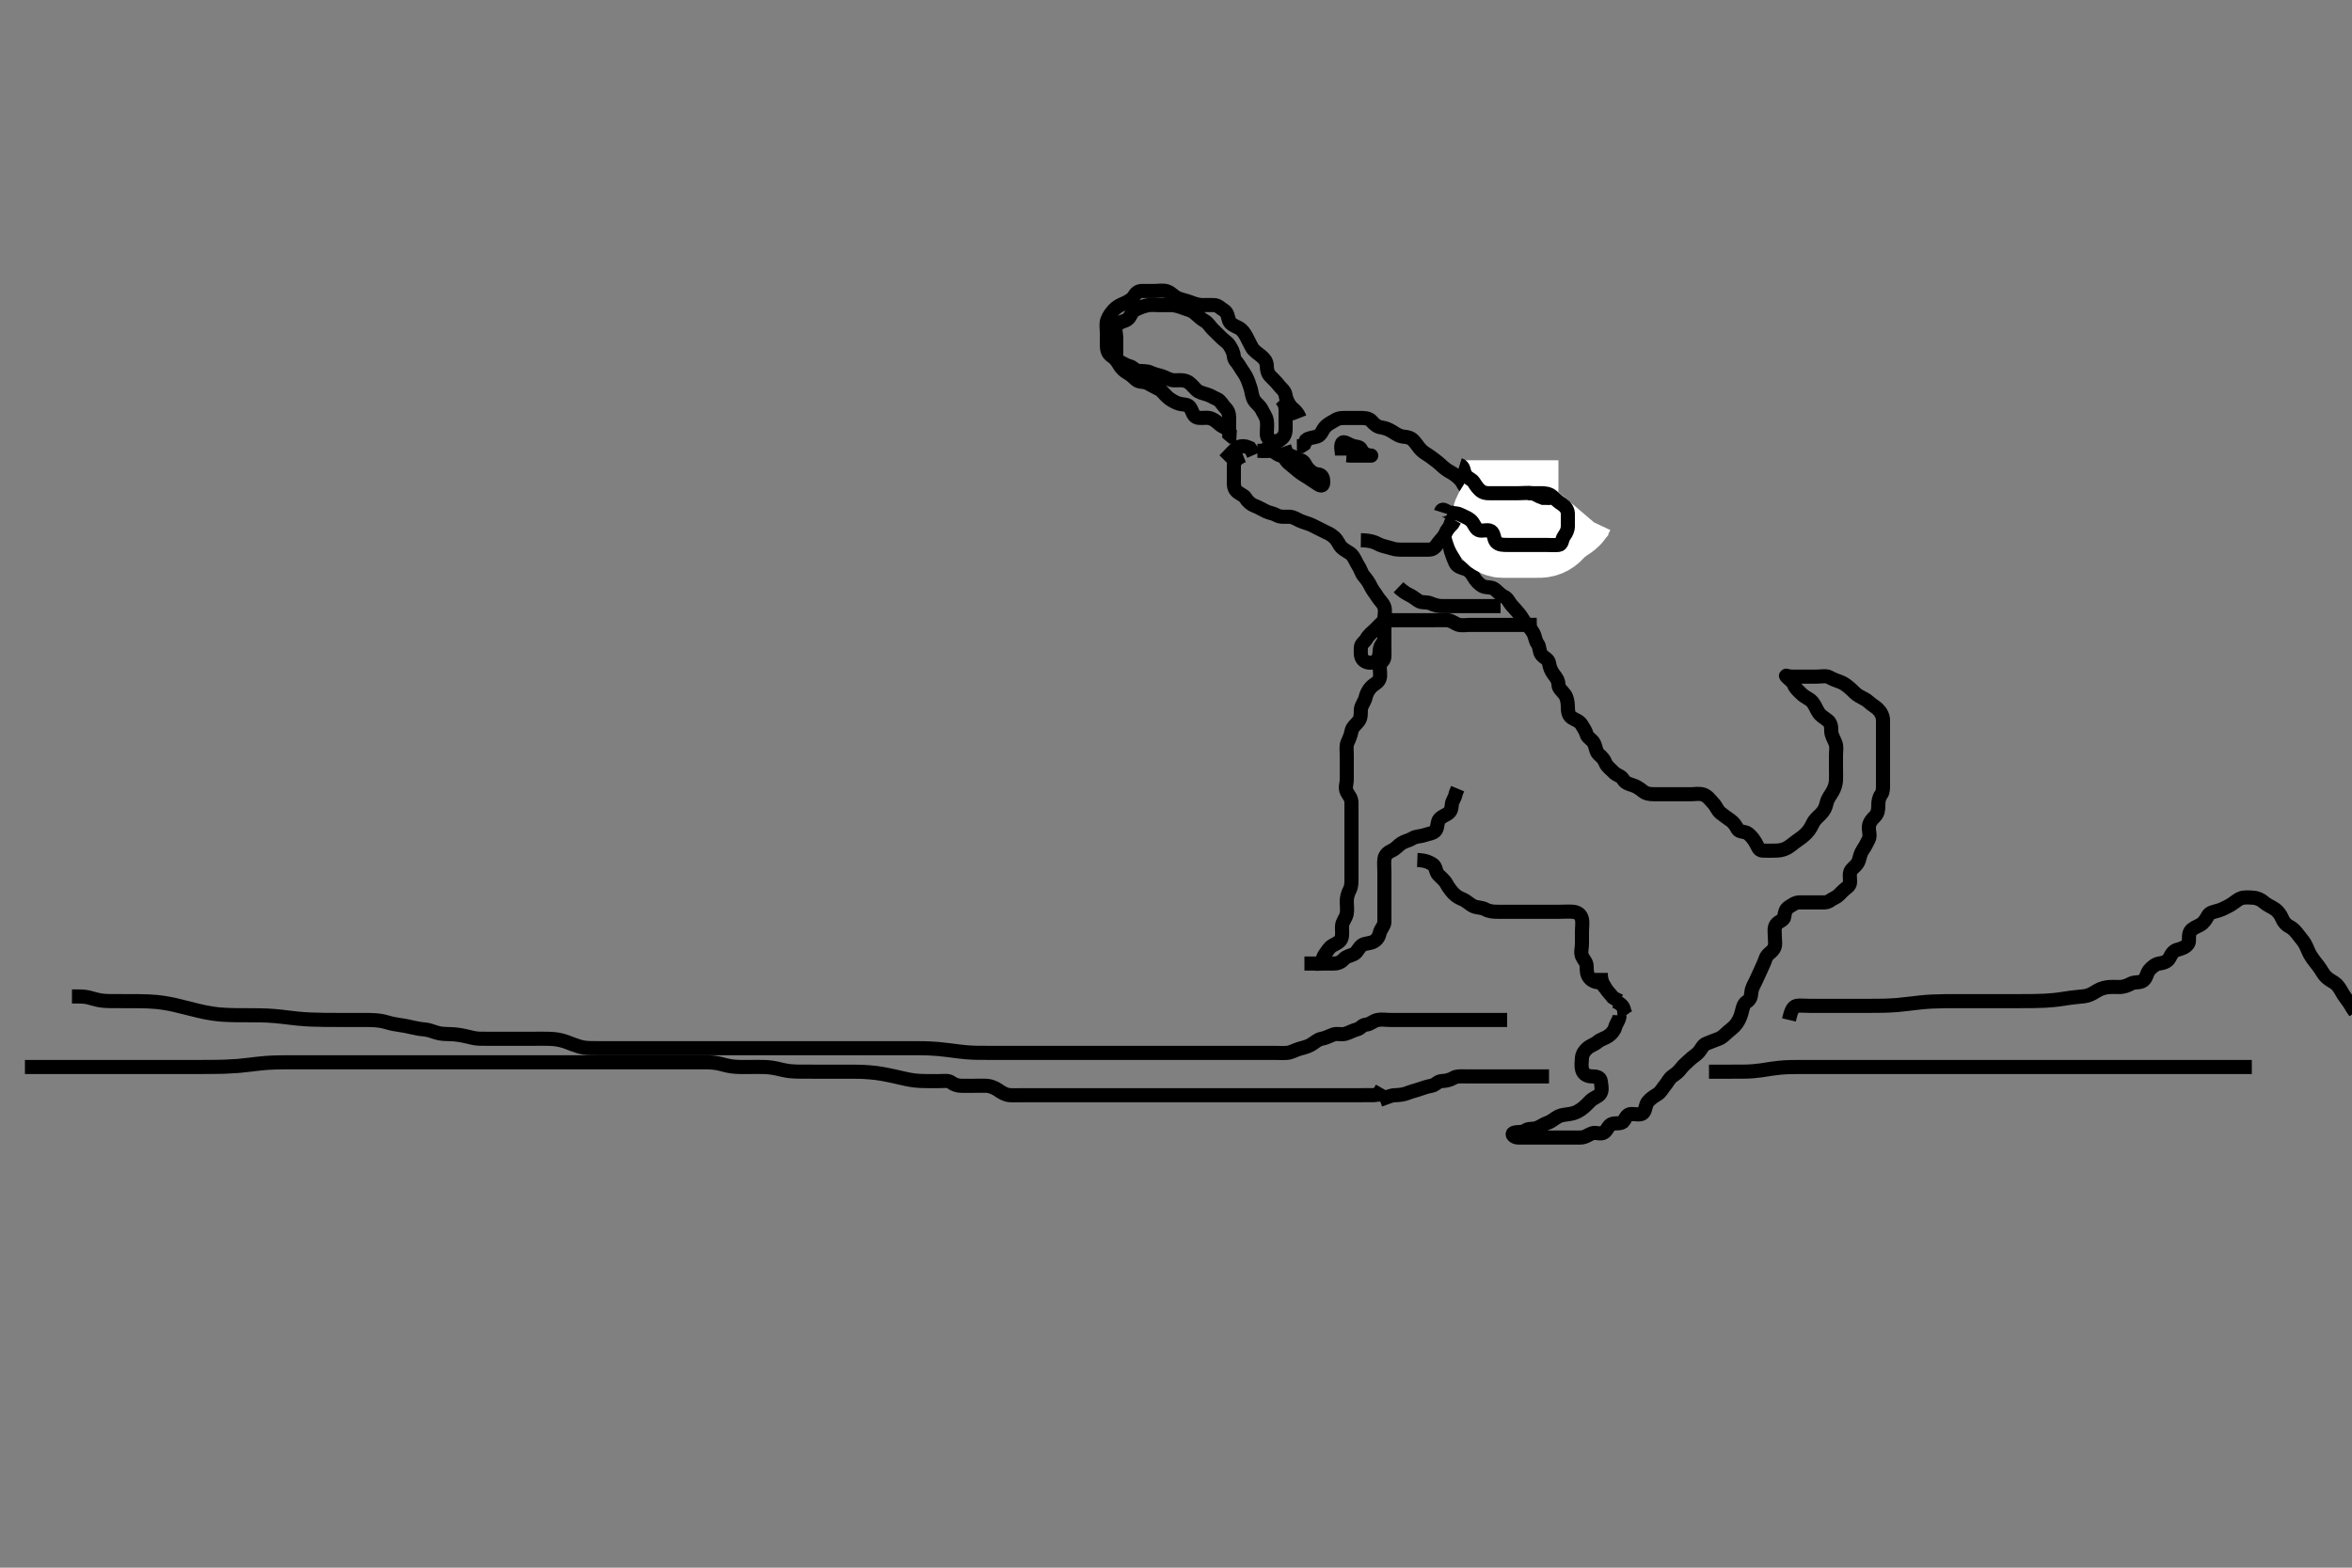 <svg width="500" height="333.333" xmlns="http://www.w3.org/2000/svg" xmlns:svg="http://www.w3.org/2000/svg" xmlns:xlink="http://www.w3.org/1999/xlink">
 <rect width="100%" height="100%" fill="#808080" stroke="none"/>
 <!-- Created with SVG-edit - http://svg-edit.googlecode.com/ -->
 <g display="inline" class="layer">
  <title>Layer 1</title>
  <path t="0,184,241,241,257,276,315,371,411,411,428,459,555,555,622,622,658,691,755,755,1042,1042,1091,1157,1172,1227,1227,1259,1275,1307,1331,1356,1387,1403,1435,1459,1507" d="M267.3,95.867C268.3,95.867 269.216,95.843 270.004,95.867C270.944,95.895 271.367,96.64 272.247,96.867C273.12,97.091 273.355,97.977 273.911,98.431C274.664,99.045 275.276,99.563 275.868,100.065C276.517,100.617 277.384,101.146 278.101,101.583C278.875,102.054 279.425,102.507 280.3,103.033C280.896,103.392 281.3,103.297 281.3,102.515C281.3,101.628 281.075,100.947 280.2,100.867C279.289,100.783 278.652,100.301 278.004,99.567C277.421,98.904 277.293,97.984 276.449,97.856C275.628,97.731 275.078,96.988 274.2,96.867L273.422,96.645L273.3,95.783L273.015,94.951" id="svg_1" stroke-width="3" stroke="#000" fill="none"/>
  <path t="2968,3273,3289,3309,3323,3354,3440,3440,3600,3616,3658,3673,3673,3707,3723,3723,3731,3747,3755,3772,3772,3786,3798,3804,3812,3851,3891,3923,3955,3955,3955,4024,4024,4059,4099,4099,4139,4179,4179,4179,4219,4227,4228,4244,4244,4264,4276,4292,4292,4302,4323,4323,4339,4356,4356,4364,4365,4411,4419,4436,4436,4467,4491,4509,4531,4532,4587,4603,4620,4620,4629,4667,4691,4755,4779,4819,4851,4851,4867,4883,4907,4907,4939,4955,4995,4995,5020,5051,5059,5059,5091,5099,5131,5155,5155,5171,5187,5219,5219,5236,5244,5259,5283,5307,5307,5315,5331,5356,5379,5411,5411,5443,5443,5459,5475,5491,5491,5499,5499,5509,5516,5531,5539,5555,5563,5563,5579,5580,5588,5596,5611,5627,5628,5635,5667,5675,5723,5747,5824,5824,5839,5839,5907,5923,5939,5940,5955,5979,6011,6027,6043,6067,6099" d="M264.3,96.867C262.736,97.477 262.318,98.266 262.3,99.167C262.282,100.065 262.3,101.033 262.3,101.867C262.3,102.667 262.189,103.69 262.8,104.346C263.443,105.037 264.431,105.289 264.779,105.867C265.3,106.73 265.994,107.258 266.652,107.514C267.643,107.9 268.36,108.365 269.179,108.745C269.937,109.097 270.621,109.112 271.468,109.583C272.231,110.007 273.239,109.839 274.101,109.867C275.001,109.895 275.637,110.415 276.501,110.783C277.419,111.173 278.139,111.296 278.901,111.668C279.701,112.058 280.587,112.507 281.405,112.919C282.162,113.301 282.899,113.568 283.664,114.277C284.388,114.949 284.597,115.762 285.1,116.297C285.813,117.056 286.813,117.405 287.279,117.888C288.018,118.653 288.223,119.51 288.725,120.256C289.214,120.982 289.427,121.899 289.911,122.467C290.546,123.212 291.039,123.903 291.384,124.667C291.731,125.435 292.397,126.19 292.8,126.867C293.297,127.702 294.027,128.205 294.3,129.088C294.559,129.928 294.3,130.867 294.3,131.667C294.3,132.567 294.3,133.467 294.3,134.387C294.3,135.349 294.3,136.157 294.3,137.088C294.3,137.967 294.337,138.868 294.3,139.667C294.257,140.584 293.318,140.877 293.3,141.668C293.28,142.566 293.563,143.519 293.258,144.367C292.962,145.191 292.094,145.411 291.41,146.162C290.822,146.808 290.461,147.588 290.301,148.299C290.084,149.265 289.361,149.961 289.3,150.867C289.246,151.665 289.377,152.534 288.864,153.267C288.31,154.057 287.493,154.52 287.311,155.467C287.145,156.33 286.845,157.049 286.467,157.867C286.142,158.57 286.3,159.515 286.3,160.533C286.3,161.309 286.3,162.219 286.3,163.109C286.3,164.065 286.3,164.919 286.3,165.753C286.3,166.692 285.865,167.495 286.336,168.42C286.728,169.188 287.299,169.668 287.3,170.624C287.301,171.515 287.3,172.297 287.3,173.309C287.3,174.052 287.3,175.109 287.3,175.967C287.3,176.867 287.3,177.624 287.3,178.519C287.3,179.383 287.3,180.346 287.3,181.267C287.3,182.167 287.3,183.067 287.3,183.967C287.3,184.867 287.3,185.624 287.3,186.519C287.3,187.383 287.358,188.383 286.947,189.167C286.503,190.015 286.3,190.867 286.3,191.667C286.3,192.581 286.463,193.496 286.279,194.367C286.1,195.214 285.361,195.961 285.3,196.867C285.249,197.622 285.425,198.541 285.215,199.383C284.995,200.263 284.036,200.631 283.3,201.033C282.565,201.435 282.134,202.292 281.653,202.919C281.106,203.632 281.215,204.583 280.499,204.865L279.585,204.952L279.131,205.668" id="svg_2" stroke-width="3" stroke="#000" fill="none"/>
  <path t="6801,7235,7289,7289,7341,7341,7379,7387,7419,7435,7443,7459,7475,7492,7515,7531,7547,7556,7556,7571,7579,7627,7659,7699,7747,7763,7779,7803,7827,7867,7883,7883,7899,7909,7915,7931,7939,7987,8019,8035,8075,8075,8157,8172,8235,8235,8251,8251,8268,8307,8340,8371,8371,8381,8395,8411,8419,8420,8427,8435,8459,8467,8475,8475,8492,8523,8524" d="M277.3,204.867C279.057,204.867 279.948,204.867 280.731,204.867C281.743,204.867 282.485,204.867 283.543,204.867C284.499,204.866 285.151,204.53 285.725,203.892C286.246,203.313 287.014,203.265 287.864,202.831C288.561,202.474 288.848,201.421 289.585,200.952C290.277,200.513 291.26,200.636 292,200.219C292.745,199.799 293.133,199.199 293.321,198.346C293.502,197.523 294.295,196.841 294.3,196.065C294.306,195.167 294.3,194.267 294.3,193.303C294.3,192.431 294.3,191.562 294.3,190.546C294.3,189.887 294.3,188.852 294.3,188.065C294.3,187.167 294.3,186.267 294.3,185.303C294.3,184.431 294.193,183.56 294.301,182.667C294.413,181.747 295.118,181.193 295.9,180.841C296.72,180.473 297.333,179.676 297.936,179.303C298.716,178.82 299.524,178.718 300.348,178.219C301.085,177.774 301.962,177.876 302.784,177.583C303.666,177.268 304.812,177.202 305.243,176.51C305.689,175.792 305.491,174.741 306.004,174.167C306.652,173.443 307.614,173.288 308.178,172.645C308.764,171.979 308.467,170.867 308.875,170.267L309.3,169.346L309.521,168.545L309.875,167.692" id="svg_3" stroke-width="3" stroke="#000" fill="none"/>
  <path t="9048,9170,9186,9211,9219,9243,9251,9251,9291,9307,9307,9323,9347,9408,9408,9424,9424,9491,9506,9506,9531,9547,9563,9579,9595,9603,9603,9611,9627,9628,9636,9651,9660,9660,9691,9692,9739,9763,9810,9810,9859,9899,10038,10054,10054,10083,10092,10131,10147,10171,10224,10224,10240,10275,10283,10299,10307,10346,10364,10371,10395,10419,10467,10483,10604,10847" d="M301.3,182.867C303,182.924 303.825,183.324 304.595,183.814C305.289,184.255 305.162,185.332 305.743,185.967C306.327,186.605 307.051,187.105 307.467,187.867C307.874,188.612 308.411,189.338 308.947,189.919C309.584,190.608 310.206,190.901 310.953,191.224C311.844,191.61 312.449,192.329 313.3,192.7C314.049,193.026 315.001,192.923 315.8,193.367C316.596,193.809 317.522,193.867 318.4,193.867C319.3,193.867 320.1,193.867 321.015,193.867C321.869,193.867 322.652,193.867 323.664,193.867C324.604,193.867 325.467,193.867 326.3,193.867C327.279,193.867 328.099,193.867 329,193.867C329.936,193.867 330.784,193.867 331.647,193.867C332.543,193.867 333.504,193.785 334.4,193.867C335.311,193.951 336.055,194.411 336.279,195.367C336.482,196.233 336.3,197.152 336.3,198.067C336.3,198.967 336.3,199.867 336.3,200.745C336.3,201.571 335.972,202.539 336.321,203.346C336.629,204.06 337.299,204.583 337.3,205.477C337.301,206.367 337.333,207.237 337.875,207.892C338.374,208.497 339.101,208.865 340.015,208.867L340.725,209.303L341.215,210.065" id="svg_4" stroke-width="3" stroke="#000" fill="none"/>
  <path t="12585,12639,12692,12724,12764" d="M343.3,212.867C344.864,213.477 345.264,214.267 345.311,215.256L345.736,215.841" id="svg_5" stroke-width="3" stroke="#000" fill="none"/>
  <path t="13470,13586,13602,13627,13635,13643,13659,13659,13675" d="M340.3,206.867C340.3,208.7 340.857,209.33 341.3,210.088C341.708,210.785 342.285,211.303 342.868,212.065L343.449,212.431L344.383,212.865" id="svg_6" stroke-width="3" stroke="#000" fill="none"/>
  <path t="14089,14188,14219,14228,14228,14251,14267,14275,14291,14291,14308,14325,14332,14355,14376,14473,14586,14586,14602,14620,14770,14786,14819,14835,14843,14843,14859,14867,14883,14892,14900,14900,14916,14925,14925,14925,14932,14939,14955,14955,14971,14971,14979,14979,14987,14995,15003,15019,15027,15051,15075,15091,15278,15278,15294,15315,15323,15346,15355,15355,15371,15380,15427,15435,15451,15467,15499,15539,15539,15555,15571,15611,15627,15635,15635,15643,15659,15675,15692,15692,15700,15708,15708,15715,15723,15731,15739,15755,15779,15779,15787,15795,15827,15874,15874,15890,15908,15931,15991,16035,16036,16052,16076,16092,16131,16132,16156,16164,16203,16243,16244,16251,16275,16276,16284,16315,16339,16348,16365,16373,16411,16436,16467,16476,16476,16500,16508,16532,16533,16540,16556,16556,16587,16595,16596,16604,16627,16652,16652,16668,16668,16691,16707,16708,16723,16747,16755,16771,16795,16811,16812,16872,16888,16915,16932,16962,16971,16987,16994,17004,17027,17036,17044,17060,17099,17116,17116,17147,17156,17164,17172,17195,17204,17227,17244,17267,17268,17276,17276,17284,17293,17301,17309,17324,17332,17364,17380,17396,17396,17427,17436,17452,17468,17475,17476,17500,17523,17524,17547,17564,17580,17604,17604,17617,17617,17643,17652,17668,17692,17715,17747,17764,17764,17772,17824,17839,17883,17884,17907,17931,17974,17974,17989,18020,18035,18051,18083,18099,18115,18139,18179,18196,18196,18227,18251,18251,18259,18259,18267,18299,18331,18364,18581,18597,18619,18635,18643,18651,18675,18675,18691,18715,18739,18763,18763,18795,18795,18811,18843,18859,18859,18875,18875,18899,18931,18955,18955,18979,19003,19011,19011,19027,19043,19059,19059,19067,19068,19083,19083,19092,19108,19108,19125,19125,19147,19155,19171,19172,19195,19211,19211,19219,19251,19267,19323,19324,19347,19372,19382,19388,19396,19396,19411,19435,19451,19459,19468,19483,19507,19523,19524,19532,19547,19587,19587,19611,19635,19643,19659,19660,19675,19692,19700,19715,19716,19725,19725,19739,19740,19748,19756,19756,19772,19787,19788,19796,19843,19851,19899,19915,19931,19940,19956,19964,19972,19980,19980,19987,20003,20011,20035,20043,20052,20052,20067,20075,20076,20099,20100,20108,20116,20131,20140,20147,20163,20164,20187,20211,20227,20228,20241,20267,20283,20315,20323,20347,20371,20395,20419,20427,20443,20459,20524,20555,20555,20572,20587,20596,20612,20635,20643,20667,20668,20691,20708,20724,20747,20771,20772,20788,20803,20827,20828,20859,20874,20891,20892,20907,20930,20947,20947,20963,20979,21002,21026,21066,21067,21083,21138,21170,21194,21271,21322,21354,21355,21386,21426,21458,21570,21623,21658,21682,21754,21770,21826,21827,21842,21867,21883,21891,21907,21924,21931,21940,21948,21994,22134,22173,22217,22218,22234,22266,22274,22453,22489,22505,22523,22539,22547,22563,22571,22571,22579,22587,22603,22619,22627,22627,22643,22643,22651,22667,22738,22785,22834,22858,22882,22882,22898,22956,23003,23019,23019,23035,23035,23043,23051,23090,23123,23139,23139,23163,23170,23271,23271,23354,23394,23394,23426,23427,23442,23443,23497,23572,23572,23626,23650,23706,23722,23754,23754,23793,23818,23834,23858,23858,23874,23874,23890,23922,23940,23962,23962,24010,24058,24170" d="M344.3,215.867C344.279,216.867 343.632,217.481 343.384,218.349C343.16,219.137 342.638,219.797 341.911,220.292C341.188,220.784 340.268,220.993 339.7,221.477C338.955,222.113 338.108,222.31 337.467,222.867C336.893,223.364 336.361,224.081 336.3,224.924C336.232,225.864 336.126,226.694 336.336,227.467C336.597,228.426 337.467,228.867 338.4,228.867C339.3,228.867 340.216,229.021 340.3,229.867C340.379,230.663 340.671,231.668 340.264,232.431C339.874,233.161 338.795,233.382 338.1,234.067C337.596,234.563 336.929,235.32 336.133,235.867C335.503,236.3 334.808,236.696 333.821,236.846C332.899,236.986 331.962,237.052 331.3,237.387C330.442,237.822 329.847,238.462 328.979,238.745C328.189,239.003 327.444,239.593 326.689,239.856C325.869,240.142 324.882,239.886 324.3,240.367C323.697,240.865 322.647,240.567 321.821,240.867C321.196,241.093 321.821,241.856 322.7,241.867C323.6,241.877 324.499,241.867 325.467,241.867C326.3,241.867 327.1,241.867 328,241.867C328.943,241.867 329.821,241.867 330.7,241.867C331.6,241.867 332.499,241.867 333.467,241.867C334.3,241.867 335.1,241.867 336,241.867C336.943,241.867 337.553,241.322 338.4,240.988C339.245,240.655 340.253,241.295 341.015,240.781C341.682,240.331 341.903,239.172 342.784,238.952C343.625,238.742 344.769,239.055 345.216,238.299C345.592,237.662 345.91,236.877 346.8,236.867C347.7,236.856 348.793,237.182 349.3,236.645C349.922,235.986 349.695,235.012 350.353,234.224C350.863,233.612 351.582,233.116 352.3,232.7C353.025,232.28 353.428,231.411 353.947,230.814C354.516,230.16 354.804,229.314 355.621,228.767C356.253,228.345 356.917,227.792 357.385,227.151C357.885,226.466 358.608,225.941 359.1,225.435C359.828,224.686 360.58,224.373 361.179,223.645C361.778,222.917 361.984,222.172 362.821,221.867C363.763,221.523 364.41,221.22 365.383,220.868C366.16,220.587 366.685,219.959 367.275,219.441C367.912,218.882 368.618,218.406 369.133,217.7C369.654,216.987 369.973,216.254 370.216,215.383C370.451,214.541 370.56,213.501 371.3,213.033C372.059,212.554 372.233,211.977 372.311,211.041C372.395,210.025 372.871,209.422 373.247,208.567C373.588,207.793 373.96,207.044 374.353,206.167C374.68,205.434 375.112,204.528 375.321,203.867C375.642,202.851 376.526,202.589 377.057,201.767C377.563,200.984 377.3,200.067 377.3,199.167C377.3,198.267 377.084,197.274 377.585,196.583C378.115,195.853 379.211,195.713 379.299,194.98C379.409,194.059 379.598,193.273 380.3,192.846C380.982,192.431 381.657,191.867 382.6,191.867C383.5,191.867 384.4,191.867 385.247,191.867C386.101,191.867 387,191.867 387.9,191.867C388.779,191.867 389.219,191.269 390.005,190.919C390.681,190.619 391.178,190.028 391.821,189.387C392.462,188.749 393.282,188.431 393.3,187.567C393.319,186.667 393.034,185.617 393.585,184.949C394.111,184.311 394.893,183.886 395.178,182.888C395.378,182.19 395.531,181.387 396.016,180.697C396.521,179.979 396.854,179.258 397.243,178.51C397.676,177.675 397.215,176.696 397.3,175.767C397.384,174.855 397.908,174.264 398.595,173.571C399.213,172.949 399.299,172.162 399.3,171.231C399.301,170.384 399.412,169.619 399.947,168.876C400.343,168.326 400.3,167.515 400.3,166.503C400.3,165.567 400.3,164.665 400.3,163.7C400.3,163.041 400.3,162.033 400.3,161.153C400.3,160.256 400.3,159.367 400.3,158.467C400.3,157.571 400.3,156.645 400.3,155.767C400.3,154.867 400.318,154.066 400.3,153.152C400.282,152.255 399.886,151.445 399.2,150.767C398.715,150.287 397.862,149.828 397.311,149.292C396.813,148.808 396.041,148.445 395.2,147.988C394.453,147.581 393.946,146.921 393.3,146.367C392.688,145.842 391.988,145.254 391.1,144.952C390.338,144.693 389.615,144.407 388.857,143.988C388.2,143.625 387.185,143.867 386.2,143.867C385.415,143.867 384.475,143.867 383.784,143.867C382.711,143.867 381.821,143.869 380.943,143.867C380.004,143.864 379.385,143.423 379.821,143.887C380.462,144.571 381.102,144.901 381.357,145.571C381.685,146.432 382.498,147.069 383,147.567C383.697,148.259 384.681,148.565 385.247,149.224C385.84,149.914 386.019,150.614 386.6,151.515C387.01,152.15 387.794,152.641 388.499,153.152C389.273,153.713 389.298,154.624 389.3,155.515C389.302,156.297 389.845,157.12 390.178,157.967C390.511,158.812 390.3,159.667 390.3,160.567C390.3,161.387 390.3,162.351 390.3,163.214C390.3,164.109 390.349,165.068 390.3,165.967C390.257,166.755 390.005,167.545 389.584,168.297C389.082,169.194 388.546,169.744 388.325,170.692C388.093,171.691 387.79,172.356 387.1,173.067C386.607,173.574 385.794,174.201 385.384,175.067C385.025,175.824 384.597,176.568 384,177.167C383.301,177.868 382.648,178.343 381.911,178.841C381.244,179.293 380.673,179.861 379.9,180.292C379.081,180.749 378.2,180.867 377.325,180.867C376.499,180.867 375.663,180.916 374.652,180.862C373.866,180.82 373.71,180.027 373.243,179.219C372.847,178.535 372.395,177.904 371.689,177.303C370.957,176.678 369.756,177 369.384,176.299C369.038,175.645 368.626,174.954 367.9,174.431C367.117,173.867 366.47,173.437 365.736,172.841C365.086,172.314 364.873,171.458 364.2,170.767C363.608,170.159 363.118,169.358 362.2,168.988C361.371,168.654 360.428,168.867 359.697,168.867C358.709,168.867 357.871,168.867 356.857,168.867C356.115,168.867 355.185,168.867 354.2,168.867C353.415,168.867 352.475,168.867 351.467,168.867C350.711,168.867 349.901,168.762 349.247,168.219C348.657,167.729 347.877,167.181 347,166.924C346.136,166.67 345.489,166.441 345.016,165.668C344.544,164.898 343.612,164.87 343,164.161C342.535,163.622 341.595,163.016 341.311,162.256C341.006,161.442 340.569,161.016 339.911,160.431C339.216,159.813 339.317,158.936 338.864,158.052C338.398,157.143 337.485,156.903 337.296,156.161C337.115,155.453 336.63,154.758 336.216,154.065C335.74,153.27 334.805,153.071 334.101,152.581C333.317,152.036 333.312,151.067 333.3,150.167C333.289,149.346 333.103,148.332 332.689,147.728C332.115,146.889 331.318,146.431 331.3,145.571C331.281,144.646 330.809,144.056 330.325,143.431C329.748,142.685 329.429,141.873 329.3,140.988C329.179,140.155 328.346,139.954 327.736,139.256C327.154,138.589 327.373,137.516 326.875,136.892C326.389,136.284 326.361,135.328 325.947,134.567C325.542,133.82 324.903,133.197 324.384,132.581C323.824,131.916 323.525,131.229 322.911,130.467C322.31,129.722 321.806,129.238 321.3,128.645C320.712,127.956 320.581,127.255 319.7,126.841C318.886,126.459 318.289,125.66 317.657,125.224C316.941,124.73 315.925,125.039 315.1,124.581C314.408,124.198 313.724,123.451 313.3,122.7C312.858,121.919 312.36,121.246 311.469,120.952C310.72,120.705 309.77,120.51 309.384,119.665C308.97,118.758 308.734,118.108 308.422,117.109C308.191,116.371 308.3,115.467 308.3,114.567C308.3,113.668 308.256,112.699 308.3,111.867C308.343,111.063 308.907,110.319 309.3,109.514C309.61,108.877 310.107,108.196 310.821,107.888C311.628,107.539 312.595,107.867 313.522,107.867C314.4,107.867 315.3,107.867 316.1,107.867C317.015,107.867 317.929,107.867 318.7,108.292C319.521,108.745 320.4,108.867 321.3,108.867C322.101,108.867 323,108.867 323.9,108.867C324.779,108.867 325.74,108.948 326.595,108.867C327.479,108.783 328.266,108.417 328.943,107.814C329.496,107.321 329.3,106.224 329.3,105.346C329.3,104.388 328.943,103.867 328,103.867C327.1,103.867 326.2,103.867 325.348,103.867C324.59,103.867 323.783,103.867 322.711,103.867C321.821,103.867 320.943,103.867 319.996,103.867C319.133,103.867 318.3,103.867 317.322,103.867C316.501,103.867 315.6,103.867 314.7,103.867C313.821,103.867 312.905,104.126 312.004,103.862C311.232,103.636 311.037,102.647 310.499,102.067C309.846,101.363 309.119,100.801 308.439,100.431C307.451,99.894 306.945,99.458 306.2,98.767C305.607,98.216 304.875,97.701 304.247,97.219C303.535,96.673 302.779,96.346 302.101,95.668C301.585,95.152 301.154,94.413 300.584,93.783C299.998,93.134 299.41,92.934 298.475,92.856C297.458,92.771 296.829,92.302 295.979,91.767C295.321,91.353 294.474,90.987 293.587,90.868C292.694,90.748 292.067,90.109 291.6,89.572C290.981,88.86 290.004,88.867 289.015,88.867C288.2,88.867 287.3,88.867 286.5,88.867C285.467,88.867 284.651,88.833 283.889,89.303C283.086,89.798 282.327,90.089 281.633,90.867C281.103,91.462 280.866,92.541 280,92.809C279.139,93.077 278.2,93.088 277.657,93.571L277.275,94.431L276.595,94.862L275.7,94.867" id="svg_7" stroke-width="3" stroke="#000" fill="none"/>
  <path t="24916,25361,25418,25418,25473,25523,25547,25555,25587,25611,25673,25738,25867,25922,25973,26071,26141,26156,26218,26304" d="M285.3,96.867C285.3,96.005 284.917,94.936 285.3,94.228C285.596,93.681 286.503,94.41 287.4,94.745C288.251,95.063 289.078,94.9 289.357,95.571C289.704,96.405 290.599,96.838 291.497,96.867C291.591,96.87 290.7,96.867 289.821,96.867C288.864,96.867 288,96.867 287.101,96.867L286.247,96.809" id="svg_8" stroke-width="3" stroke="#000" fill="none"/>
  <path t="28095,28248,28264,28264,28283,28291,28299,28307,28307,28315,28331,28340,28340,28362,28379,28386,28410,28429,28443,28467,28490,28507,28523,28531,28570,28579,28586" d="M297.3,124.867C297.842,125.388 298.599,126.009 299.3,126.346C300.252,126.804 300.854,127.284 301.522,127.745C302.251,128.249 303.203,127.908 304.115,128.292C304.985,128.659 305.743,128.867 306.485,128.867C307.543,128.867 308.4,128.867 309.325,128.867C310.101,128.867 311,128.867 311.9,128.867C312.864,128.867 313.736,128.867 314.6,128.867C315.5,128.867 316.4,128.867 317.325,128.867L318.101,128.867L319,128.867" id="svg_9" stroke-width="3" stroke="#000" fill="none"/>
  <path t="29286,29470,29485,29485,29514,29515,29523,29523,29540,29547,29555,29571,29579,29587,29595,29603,29603,29611,29619,29620,29627,29643,29643,29659,29659,29675,29683,29691,29707,29715,29723,29762,29771,29771,29787,29795,29827,29851" d="M293.3,131.867C295.057,131.867 295.948,131.867 296.731,131.867C297.743,131.867 298.521,131.867 299.5,131.867C300.428,131.867 301.348,131.867 302.101,131.867C303,131.867 303.9,131.867 304.8,131.867C305.7,131.867 306.605,131.845 307.621,131.867C308.439,131.885 309.06,132.44 309.869,132.781C310.594,133.087 311.675,132.867 312.621,132.867C313.3,132.867 314.279,132.867 315.184,132.867C316.115,132.867 316.967,132.867 317.821,132.867C318.7,132.867 319.6,132.867 320.595,132.867C321.467,132.867 322.3,132.867 323.1,132.867C324,132.867 324.943,132.867 325.821,132.867L326.7,132.856" id="svg_10" stroke-width="3" stroke="#000" fill="none"/>
  <path t="31862,32031,32031,32046,32046,32066,32076,32082,32091,32091,32098,32114,32130,32155,32162,32178,32187,32194,32194,32203,32218,32226,32226,32250,32267,32283,32290,32298,32299,32314,32346,32362,32370,32394,32410,32418,32435,32452,32474,32490,32490,32514,32514,32522,32540,32540,32546,32555,32586,32626,32642,32698,32722,32739,32770,32778,32818,32842,32842,32858,32858,32874,32891,32914,32939,32978,33026,33066,33090,33090,33122,33154,33170,33186,33194,33202,33211,33226,33227,33234,33242,33250,33282,33298,33322,33340,33362,33362,33378,33394,33410,33411,33427,33442,33443,33474,33498,33506,33546,33546,33570,33610,33642,33642,33674,33698,33787,33787,33839,33874,33875,33898,33977,34026,34103" d="M276.3,88.867C275.689,87.303 274.728,86.945 274.3,86.346C273.738,85.559 273.39,84.799 273.289,84.016C273.171,83.093 272.3,82.533 271.8,81.867C271.3,81.2 270.619,80.584 270.016,79.951C269.469,79.377 269.32,78.666 269.3,77.767C269.279,76.845 268.76,76.266 268.115,75.717C267.354,75.07 266.572,74.649 266.133,73.867C265.741,73.167 265.384,72.387 264.947,71.567C264.548,70.817 264.092,70.121 263.3,69.7C262.659,69.359 261.595,68.999 261.311,68.256C260.992,67.425 261.01,66.474 260.2,65.988C259.47,65.55 258.944,64.895 258.101,64.867C257.191,64.836 256.279,64.892 255.467,64.867C254.546,64.838 253.658,64.486 252.953,64.219C252.065,63.884 251.122,63.726 250.321,63.367C249.531,63.013 248.958,62.248 248.1,61.952C247.245,61.657 246.3,61.867 245.421,61.867C244.595,61.867 243.7,61.867 242.8,61.867C241.911,61.867 241.471,62.305 241.013,63.067C240.658,63.658 239.669,64.21 238.953,64.51C238.084,64.873 237.317,65.284 236.8,65.867C236.266,66.469 235.683,67.177 235.385,68.065C235.103,68.909 235.3,69.867 235.3,70.667C235.3,71.567 235.295,72.467 235.3,73.367C235.305,74.267 235.487,75.198 236.3,75.7C237.064,76.172 237.512,76.838 237.875,77.467C238.363,78.312 238.927,78.861 239.7,79.292C240.518,79.749 240.881,80.183 241.522,80.745C242.188,81.33 243.27,81.081 243.9,81.441C244.764,81.935 245.554,82.297 246.4,82.746C247.07,83.101 247.527,83.879 248.3,84.533C248.85,84.998 249.642,85.485 250.5,85.781C251.355,86.076 252.413,85.919 252.864,86.477C253.487,87.248 253.547,88.333 254.3,88.7C254.996,89.039 256.123,88.749 256.967,88.867C257.766,88.978 258.45,89.477 259.195,90.162C259.868,90.782 260.595,90.919 261.279,91.441L261.321,92.367L261.911,92.856L262.864,92.903" id="svg_11" stroke-width="3" stroke="#000" fill="none"/>
  <path t="35160,35253,35253,35290,35322,35322,35355,35379,35386,35386,35410,35434,35434,35443,35450,35450,35450,35482,35506,35506,35523,35531,35547,35594,35602,35626,35627,35650,35682,35699,35722,35740,35755,35755,35763,35818,35819,35842,35842,35866,35890,35890,35914,35914,35946,35978,35994,36010,36042,36042,36066,36066,36083,36090,36098,36130,36154,36162,36194,36218,36250,36321,36337,36363,36402,36428,36451,36467,36467,36491,36522,36530,36547,36554,36570,36579,36586,36595,36627,36643,36643,36682,36683,36707,36738,36763,36763,36810,36811,36850,36867,36867,36875,36923,36947,36994,37011,37051,37074,37106,37123,37140,37178,37210,37267,37283" d="M271.3,93.867C269.467,93.7 269.3,92.892 269.3,92.105C269.3,91.214 269.455,90.338 269.3,89.408C269.156,88.546 268.566,87.828 268.216,87.067C267.871,86.317 266.983,85.751 266.585,85.067C266.12,84.266 266.088,83.321 265.875,82.627C265.596,81.716 265.257,80.745 264.864,80.005C264.511,79.342 263.873,78.525 263.384,77.668C262.985,76.969 262.38,76.641 262.3,75.767C262.216,74.855 261.839,74.205 261.321,73.388C260.949,72.801 260.197,72.379 259.653,71.814C259.098,71.238 258.363,70.57 257.868,70.067C257.159,69.345 256.843,68.671 256.115,68.256C255.305,67.795 254.759,67.213 254,66.571C253.244,65.932 252.53,65.849 251.647,65.514C250.942,65.247 249.937,64.885 249,64.867C248.1,64.849 247.2,64.867 246.3,64.867C245.543,64.867 244.627,64.748 243.784,64.952C242.896,65.167 242.009,65.511 241.247,65.924C240.474,66.343 240.366,67.43 239.689,67.892C238.959,68.391 237.836,68.484 237.385,69.152C236.871,69.913 237.3,70.967 237.3,71.867C237.3,72.745 237.299,73.571 237.3,74.503C237.301,75.349 237.123,76.457 237.947,76.858C238.714,77.231 239.301,77.657 240.101,77.865C240.918,78.077 241.292,78.806 242.005,78.867C242.897,78.943 243.821,78.841 244.605,79.219C245.493,79.649 246.334,79.745 247.133,80.033C247.941,80.325 248.699,80.849 249.605,80.867C250.621,80.887 251.358,80.701 252.279,81.088C253.076,81.423 253.589,82.178 254.3,82.867C254.891,83.44 255.739,83.606 256.595,83.871C257.359,84.107 257.902,84.498 258.779,84.888C259.49,85.203 259.849,86.081 260.467,86.7C261.084,87.319 261.3,87.966 261.3,88.892L261.3,89.668L261.3,90.567L261.3,91.467" id="svg_12" stroke-width="3" stroke="#000" fill="none"/>
  <path t="37743,38023,38023,38039,38059,38083,38106,38146,38147,38186,38210,38219,38227,38235,38243,38251,38259" d="M272.3,84.867C273.3,85.867 273.3,86.667 273.3,87.567C273.3,88.467 273.3,89.367 273.3,90.277C273.3,91.188 273.395,92.084 272.875,92.805C272.405,93.457 271.672,93.86 270.9,94.292C270.082,94.75 269.353,95.219 268.864,95.831L268,95.867" id="svg_13" stroke-width="3" stroke="#000" fill="none"/>
  <path t="38724,38772,38826,38826,38874,38874,38970,39003,39103" d="M260.3,97.867C261.8,96.367 262.408,95.536 263.1,95.152C263.925,94.695 264.864,94.867 265.653,95.224L266.179,95.966L266.521,96.745" id="svg_14" stroke-width="3" stroke="#000" fill="none"/>
  <path t="45693,45730,45738,45794,45810,45818,45834,45850,45874,45874,45882,45906,45939,45978,45978,45994,46055,46106,46123,46131,46141,46141,46147,46157,46157,46170,46187,46187,46187,46195,46211,46211,46235,46274,46299,46299,46354,46379,46395" d="M321.3,97.867C321.3,99.667 321.3,100.51 321.3,101.388C321.3,102.367 321.3,103.267 321.3,104.162C321.3,105.033 321.066,105.825 320.653,106.567C320.227,107.33 319.85,108.086 319.3,108.888C318.862,109.526 318.466,110.359 318.321,111.346C318.202,112.154 318.585,112.867 319.5,112.867C320.4,112.867 321.3,112.867 322.1,112.867C322.936,112.867 323.948,112.867 324.731,112.867C325.666,112.867 326.634,112.883 327.301,112.862C328.238,112.833 328.949,112.407 329.522,111.645C329.98,111.036 330.736,110.625 331.467,110.033C332.164,109.469 332.943,109.219 333.311,108.441L333.8,107.867L334.353,107.219" id="svg_15" stroke-width="20" stroke="#fff" fill="none"/>
  <path t="48974,49100,49124,49138,49156,49194,49194,49210,49210,49210,49226,49242,49250,49250,49266,49282,49298,49314,49314,49323,49339,49339,49346,49346,49356,49356,49362,49386,49418,49434,49443,49482,49506,49572,49618,49627,49643,49690,49754,49794,49794,49826,49866,49922,49962,49962,49970,49970,49978,49994,50002,50002,50018,50072,50154" d="M306.3,108.867C306.584,107.953 307.107,108.537 307.821,108.846C308.618,109.191 309.633,109.033 310.342,109.388C311.3,109.867 311.967,110.057 312.586,110.567C313.403,111.24 313.545,112.335 314.3,112.7C315.035,113.056 316.256,112.491 316.947,112.924C317.636,113.355 317.553,114.583 318.004,115.157C318.592,115.905 319.621,115.867 320.511,115.867C321.5,115.867 322.3,115.867 323.3,115.867C324.079,115.867 324.967,115.867 325.821,115.867C326.8,115.867 327.7,115.867 328.595,115.867C329.467,115.867 330.404,115.955 331.3,115.867C332.146,115.783 331.978,114.728 332.467,114.033C332.969,113.319 333.3,112.7 333.3,111.867C333.3,111.067 333.322,110.166 333.3,109.224C333.279,108.345 332.731,107.666 332.115,107.267C331.186,106.665 330.659,106.106 329.9,105.477C329.243,104.932 328.3,104.867 327.5,104.867L326.6,104.867L325.657,104.867L324.779,104.867" id="svg_16" stroke-width="3" stroke="#000" fill="none"/>
  <path t="51912,52033,52066,52090,52090,52107,52123,52155,52171,52171,52187,52195,52226,52235,52251,52251,52260,52275,52314,52331,52347,52394,52434,52434,52458,52475,52506" d="M310.3,98.867C311.215,99.152 311.077,100.038 311.467,100.867C311.824,101.625 312.895,101.872 313.296,102.514C313.774,103.28 314.317,104.075 315,104.51C315.732,104.975 316.689,104.867 317.585,104.867C318.501,104.867 319.467,104.867 320.279,104.867C321.19,104.867 322.004,104.867 322.9,104.867C323.8,104.867 324.697,104.75 325.585,104.868C326.422,104.98 327.1,105.583 328,105.862L328.864,105.867L329.736,105.877" id="svg_17" stroke-width="3" stroke="#000" fill="none"/>
  <path t="54883,55171,55219,55259,55259,55275,55323,55323,55387,55426,55551,55620,55720,55771,55786,55811,55811,55843,55883,55899,55939,55987,56019,56067,56215" d="M294.3,131.867C293.584,132.583 292.943,133.224 292.3,133.867C291.7,134.467 290.96,134.972 290.467,135.867C290.101,136.53 289.318,136.877 289.3,137.668C289.28,138.566 289.153,139.59 289.736,140.256C290.346,140.954 291.466,141.077 292.3,140.7C292.954,140.404 293.287,139.367 293.3,138.467C293.313,137.571 293.725,136.892 294.279,136.346L294.3,135.467L294.3,134.567L294.3,133.668" id="svg_18" stroke-width="3" stroke="#000" fill="none"/>
  <path t="59948,59994,60003,60003,60011,60011,60019,60019,60019,60027,60027,60027,60027,60027,60027,60035,60035,60035,60035,60035,60043,60044,60044,60044,60044,60051,60051,60051,60051,60051,60051,60059,60059,60059,60059,60059,60059,60066,60066,60067,60067,60067,60075,60075,60075,60075,60075,60075,60075,60075,60083,60083,60083,60083,60083,60083,60083,60092,60093,60093,60093,60093,60093,60093,60098,60099,60099,60099,60099,60099,60099,60107,60107,60107,60107,60107,60115,60115,60115,60115,60123,60123,60131,60131,60139,60139,60139,60147,60156,60156,60163,60163,60172,60172,60172,60179,60179,60179,60186,60187,60187,60187,60187,60195,60195,60195,60195,60195,60195,60202,60203,60203,60203,60211,60211,60211,60211,60211,60218,60219,60219,60219,60228,60228,60228,60235,60235,60235,60243,60243,60250,60251,60251,60260,60266,60267,60267,60275,60276,60276,60283,60283,60292,60293,60293,60299,60299,60299,60299,60307,60307,60307,60307,60315,60315,60315,60315,60315,60323,60323,60323,60323,60331,60331,60331,60331,60339,60339,60339,60347,60347,60363,60363,60363,60372,60372,60379,60379,60379,60386,60387,60387,60387,60395,60395,60395,60395,60403,60403,60403,60403,60403,60411,60411,60411,60411,60411,60419,60419,60419,60419,60420,60420,60427,60427,60428,60428,60428,60435,60435,60435,60435,60435,60443,60443,60443,60450,60451,60451,60460,60467,60476,60483,60499,60507,60507,60515,60515,60522,60531,60531,60539,60539,60547,60547,60547,60556,60556,60563,60564,60564,60572,60572,60572,60579,60579,60587,60587,60595,60595,60595,60595,60603,60603,60603,60611,60611,60611,60619,60627,60627,60635,60635,60643,60643,60651,60651,60652,60663,60663,60664,60664,60667,60667,60667,60677,60678,60678,60678,60683,60683,60683,60691,60691,60692,60699,60699,60700,60706,60707,60715,60715,60716,60734,60734,60734,60739,60739,60739,60739,60750,60751,60756,60757,60772,60773,60780,60780,60796,60803,60803,60819,60829,60835,60851,60852,60867,60868,60875,60876,60883,60899,60947,60947,60980,60980,61053,61069" d="M5.3,226.867C6.187,226.867 7.136,226.867 7.901,226.867C8.905,226.867 9.757,226.867 10.722,226.867C11.557,226.867 12.183,226.867 13.633,226.867C14.043,226.867 14.914,226.867 15.842,226.867C16.809,226.867 17.303,226.867 18.8,226.867C19.299,226.867 20.289,226.867 21.264,226.867C21.743,226.867 23.133,226.867 24.017,226.867C24.885,226.867 25.761,226.867 26.21,226.867C27.633,226.867 28.669,226.867 29.21,226.867C29.761,226.867 30.885,226.867 31.452,226.867C33.133,226.867 33.678,226.867 34.738,226.867C35.253,226.867 36.253,226.867 37.213,226.867C38.133,226.867 39.02,226.867 39.907,226.867C40.833,226.867 41.324,226.867 42.967,226.867C43.586,226.867 44.239,226.867 44.92,226.862C45.623,226.857 47.071,226.834 47.804,226.809C48.535,226.785 49.967,226.705 50.657,226.645C51.33,226.587 51.986,226.517 53.258,226.367C53.879,226.293 54.489,226.195 56.3,226.033C56.899,225.98 57.5,225.942 58.7,225.903C59.3,225.883 59.9,225.873 61.1,225.868C62.3,225.863 62.9,225.867 64.096,225.867C64.689,225.867 65.279,225.867 66.443,225.867C67.015,225.867 68.678,225.867 69.212,225.867C70.243,225.867 70.737,225.867 71.681,225.867C72.967,225.867 73.727,225.867 74.717,225.867C75.277,225.867 76.495,225.867 77.268,225.867C78.31,225.867 79.085,225.867 80.133,225.867C80.838,225.867 81.638,225.867 82.675,225.867C83.621,225.867 84.3,225.867 85.417,225.867C86.11,225.867 87.071,225.867 87.842,225.867C88.703,225.867 89.901,225.867 90.511,225.867C91.457,225.867 92.467,225.867 93.188,225.867C93.957,225.867 94.783,225.867 95.672,225.867C97.142,225.867 97.667,225.867 98.74,225.867C99.279,225.867 100.338,225.867 100.847,225.867C102.236,225.867 103.037,225.867 103.779,225.867C104.501,225.867 105.633,225.867 106.468,225.867C107.351,225.867 108.249,225.867 109.132,225.867C110.357,225.867 111.086,225.867 111.758,225.867C112.697,225.867 113.9,225.867 114.5,225.867C115.4,225.867 116.6,225.867 117.191,225.867C118.028,225.867 119.157,225.867 119.951,225.867C120.843,225.867 121.8,225.867 122.532,225.867C123.49,225.867 124.467,225.867 125.342,225.867C125.987,225.867 126.984,225.867 127.8,225.867C128.616,225.867 129.847,225.867 130.525,225.867C131.467,225.867 132.257,225.867 133.111,225.867C134.3,225.867 135.204,225.867 135.821,225.867C136.785,225.867 137.821,225.867 138.557,225.867C139.321,225.867 140.105,225.867 141.3,225.867C142.1,225.867 142.9,225.867 143.7,225.867C144.5,225.867 145.7,225.867 146.495,225.867C147.279,225.867 148.043,225.862 149.478,225.867C150.143,225.869 151.092,225.877 151.699,225.952C152.906,226.101 153.486,226.307 154.343,226.514C155.374,226.763 156.279,226.856 157.3,226.867C158.1,226.875 158.9,226.867 159.905,226.867C160.757,226.867 161.722,226.85 162.536,226.877C163.405,226.906 164.303,227.019 165.204,227.219C165.823,227.357 166.78,227.618 167.821,227.745C168.555,227.835 169.321,227.853 170.105,227.862C171.3,227.877 172.101,227.867 172.911,227.867C173.736,227.867 174.585,227.867 175.921,227.867C176.385,227.867 177.336,227.867 178.311,227.867C178.804,227.867 180.3,227.864 181.3,227.868C181.8,227.87 182.8,227.883 183.3,227.903C184.3,227.942 185.801,228.082 186.299,228.152C187.291,228.291 187.781,228.377 188.743,228.571C190.136,228.852 190.578,228.968 191.438,229.162C192.258,229.347 193.031,229.556 194.478,229.745C195.136,229.831 196.053,229.861 197.133,229.867C197.838,229.87 198.638,229.867 199.664,229.867C200.6,229.867 201.598,229.689 202.216,230.151C202.907,230.667 203.621,230.867 204.475,230.867C205.416,230.867 206.184,230.867 207.125,230.867C208.133,230.867 208.926,230.827 209.785,230.869C210.513,230.905 211.506,231.3 212.1,231.717C212.909,232.286 213.692,232.761 214.536,232.845C215.462,232.938 216.253,232.867 217.075,232.867C218.133,232.867 219.064,232.867 219.899,232.867C220.9,232.867 221.7,232.867 222.703,232.867C223.342,232.867 224.633,232.867 225.268,232.867C225.951,232.867 226.995,232.867 227.967,232.867C228.79,232.867 229.515,232.867 230.721,232.867C231.504,232.867 232.233,232.867 233.34,232.867C234.172,232.867 234.903,232.867 235.9,232.867C236.7,232.867 237.701,232.867 238.536,232.867C239.467,232.867 240.257,232.867 241.111,232.867C242.3,232.867 242.9,232.867 243.8,232.867C244.7,232.867 245.6,232.867 246.5,232.867C247.4,232.867 248.3,232.867 249.2,232.867C250.1,232.867 250.7,232.867 251.9,232.867C252.8,232.867 253.4,232.867 254.6,232.867C255.489,232.867 256.343,232.867 257.379,232.867C258.064,232.867 258.899,232.867 259.905,232.867C260.757,232.867 261.721,232.867 262.525,232.867C263.347,232.867 264.379,232.867 265.321,232.867C266.069,232.867 266.943,232.867 267.951,232.867C268.649,232.867 269.332,232.867 270.528,232.867C271.443,232.867 272.417,232.867 273.269,232.867C274.068,232.867 275.049,232.867 275.967,232.867C276.879,232.867 277.711,232.867 278.621,232.867C279.475,232.867 280.413,232.867 281.321,232.867C282.161,232.867 283.133,232.867 283.925,232.867C284.785,232.867 285.704,232.867 286.699,232.867C287.464,232.867 288.415,232.867 289.4,232.867C290.3,232.867 291.057,232.867 291.948,232.862L292.731,232.781L293.348,232.162L293.8,231.367" id="svg_19" stroke-width="3" stroke="#000" fill="none"/>
  <path t="61793,61885,61900,61900,61900,61917,61917,61917,61917,61917,61923,61923,61923,61923,61923,61931,61931,61931,61931,61931,61931,61939,61939,61939,61939,61939,61939,61947,61947,61947,61947,61947,61956,61956,61956,61956,61956,61956,61963,61963,61963,61963,61972,61972,61972,61972,61978,61979,61979,61986,61987,61994,62004,62004,62011,62018,62027,62027,62027,62035,62042,62051,62051,62051,62059,62059,62067,62067,62074,62074,62083,62083,62090,62099,62099,62106,62114,62131,62131,62146,62147,62147,62154,62154,62163,62163,62172,62172,62179,62179,62187,62195,62203,62203,62212,62218,62219,62227,62227,62234,62234,62245,62245,62250,62250,62258,62258,62258,62266,62267,62267,62274,62275,62275,62283,62283,62283,62283,62290,62290,62290,62299,62299,62306,62306,62307,62330,62331,62347" d="M363.3,227.867C365.821,227.867 366.843,227.867 367.583,227.867C368.466,227.867 369.467,227.87 370.187,227.865C370.947,227.86 371.748,227.849 372.587,227.781C373.924,227.674 374.857,227.514 375.336,227.441C376.311,227.293 376.801,227.187 378.3,227.033C379.299,226.931 379.804,226.916 380.821,226.887C381.336,226.873 382.385,226.867 383.467,226.867C384.583,226.866 385.148,226.867 386.279,226.867C386.839,226.867 387.39,226.867 388.967,226.867C389.931,226.867 390.39,226.867 391.279,226.867C392.148,226.867 393.467,226.867 394.384,226.867C394.853,226.867 395.8,226.867 396.747,226.867C397.216,226.867 398.578,226.867 399.438,226.867C400.258,226.867 401.038,226.867 402.133,226.867C403.147,226.867 403.8,226.867 404.784,226.867C405.821,226.867 406.539,226.867 407.567,226.867C408.633,226.867 409.396,226.867 410.172,226.867C411.3,226.867 412.079,226.867 412.967,226.867C413.862,226.867 414.842,226.867 415.54,226.867C416.447,226.867 417.401,226.867 418.172,226.867C419.3,226.867 420.1,226.867 420.9,226.867C421.9,226.867 422.7,226.867 423.7,226.867C424.5,226.867 425.5,226.867 426.3,226.867C427.3,226.867 428.079,226.867 428.967,226.867C429.869,226.867 430.652,226.867 431.664,226.867C432.5,226.867 433.4,226.867 434.271,226.867C435.069,226.867 435.821,226.867 436.617,226.867C437.843,226.867 438.695,226.867 439.699,226.867C440.464,226.867 441.417,226.867 442.269,226.867C443.067,226.867 444.013,226.867 444.936,226.867C445.842,226.867 446.784,226.867 447.475,226.867C448.543,226.867 449.4,226.867 450.185,226.867C451.136,226.867 451.901,226.867 452.9,226.867C453.7,226.867 454.699,226.867 455.464,226.867C456.556,226.867 457.355,226.867 458.353,226.867C458.987,226.867 459.999,226.867 460.967,226.867C461.79,226.867 462.515,226.867 463.721,226.867C464.536,226.867 465.111,226.867 466.3,226.867C467.2,226.867 467.8,226.867 468.7,226.867C469.899,226.867 470.489,226.867 471.343,226.867C472.616,226.867 473.3,226.867 474.467,226.867C475.248,226.867 476.039,226.867 476.967,226.867L477.879,226.867L478.7,226.867" id="svg_20" stroke-width="3" stroke="#000" fill="none"/>
  <path t="63157,63267,63283,63283,63283,63283,63298,63298,63298,63298,63306,63306,63306,63314,63314,63314,63314,63314,63314,63322,63322,63322,63322,63322,63322,63322,63330,63330,63330,63330,63330,63331,63331,63339,63339,63339,63339,63339,63339,63339,63339,63347,63347,63347,63347,63347,63347,63347,63355,63355,63355,63355,63355,63355,63355,63363,63363,63363,63363,63363,63363,63363,63363,63372,63372,63372,63372,63372,63379,63379,63379,63379,63379,63386,63386,63386,63394,63395,63395,63410,63410,63411,63411,63418,63426,63426,63434,63434,63442,63450,63450,63450,63450,63458,63458,63458,63466,63475,63475,63482,63482,63482,63490,63491,63498,63499,63506,63507,63514,63515,63522,63522,63522,63530,63531,63531,63531,63539,63539,63539,63539,63539,63547,63547,63547,63555,63555,63555,63555,63563,63563,63563,63572,63572,63572,63572,63579,63579,63580,63580,63586,63586,63586,63594,63595,63595,63595,63602,63602,63603,63603,63610,63610,63611,63611,63618,63618,63618,63619,63619,63626,63626,63626,63627,63627,63627,63634,63634,63634,63635,63635,63635,63635,63643,63643,63643,63643,63643,63643,63644,63650,63650,63651,63651,63651,63651,63651,63659,63659,63659,63659,63659,63660,63660,63666,63666,63667,63667,63667,63667,63667,63674,63674,63675,63675,63675,63675,63682,63683,63683,63683,63683,63683,63683,63690,63690,63690,63691,63691,63698,63699,63699,63699,63699,63699,63700,63706,63706,63707,63707,63707,63707,63714,63715,63715,63715,63733,63733,63733,63739,63739,63739,63740,63740,63749,63749,63749,63755,63755,63763,63763,63763,63772,63772,63772,63778,63779,63779,63779,63788,63788,63788,63789,63794,63794,63795,63803,63803,63803,63803,63810,63811,63811,63811,63818,63819,63828,63828,63834,63834,63850,63850,63858,63867,63867,63874,63874,63882,63883,63890,63954,63970,63987,63987,63994,63995,64012,64012,64018,64019,64034,64058,64068,64074,64098,64099,64122,64138,64147,64155,64164,64180,64196,64212,64212,64218,64242,64242,64251,64266,64274,64275,64298,64299,64306,64322,64331,64339,64356,64363,64364,64379,64403,64418,64458,64474,64498,64499,64515,64515,64538,64539,64554,64594,64603,64618,64671" d="M15.3,211.867C17.1,211.867 17.978,211.875 18.843,212.088C19.578,212.269 20.402,212.552 21.3,212.7C22.195,212.847 23.1,212.86 23.7,212.865C24.904,212.875 25.863,212.867 26.572,212.867C27.8,212.867 28.264,212.863 29.267,212.871C29.797,212.875 30.896,212.895 31.456,212.924C33.135,213.01 33.681,213.073 34.752,213.228C35.286,213.306 36.362,213.51 36.91,213.628C37.47,213.75 39.243,214.188 39.871,214.349C40.514,214.515 41.171,214.687 41.842,214.846C43.206,215.169 43.898,215.325 45.3,215.533C45.998,215.637 46.698,215.703 47.395,215.752C48.089,215.802 49.464,215.848 50.143,215.858C50.815,215.867 52.133,215.866 52.779,215.867C54.043,215.869 54.664,215.873 55.279,215.887C56.496,215.916 57.1,215.934 58.3,216.033C59.504,216.133 60.109,216.219 60.721,216.292C61.342,216.366 62.614,216.52 63.271,216.583C64.632,216.712 65.342,216.749 66.065,216.781C66.796,216.814 67.529,216.837 68.977,216.856C69.68,216.865 70.361,216.866 71.633,216.867C72.76,216.867 73.276,216.867 74.237,216.867C75.139,216.867 76.467,216.866 76.921,216.867C77.844,216.869 78.76,216.865 79.633,216.924C80.802,217.003 81.448,217.136 82.237,217.367C83.306,217.68 84.123,217.829 84.814,217.919C85.945,218.067 86.598,218.212 87.577,218.441C88.162,218.578 89.331,218.824 90.172,218.877C90.905,218.924 91.887,219.242 92.643,219.514C93.542,219.837 94.633,219.856 95.319,219.871C96.158,219.89 96.794,219.915 98.18,220.151C98.897,220.273 99.558,220.48 100.633,220.7C101.627,220.903 102.342,220.867 103.3,220.867C104.1,220.867 104.9,220.867 105.9,220.867C106.7,220.867 107.699,220.867 108.464,220.867C109.552,220.867 110.269,220.867 111.31,220.867C112.085,220.867 113.133,220.867 113.852,220.867C114.81,220.867 115.634,220.849 116.614,220.876C117.342,220.895 118.122,220.919 119.3,221.2C120.11,221.393 120.888,221.72 121.664,222.016C122.414,222.302 123.473,222.655 124.143,222.752C125.084,222.889 126.3,222.867 126.9,222.867C127.8,222.867 128.7,222.867 129.6,222.867C130.5,222.867 131.4,222.867 132.3,222.867C133.204,222.867 133.821,222.867 134.785,222.867C135.821,222.867 136.553,222.867 137.3,222.867C138.416,222.867 139.478,222.867 140.143,222.867C141.089,222.867 142.3,222.867 142.901,222.867C143.821,222.867 144.457,222.867 145.821,222.867C146.553,222.867 147.3,222.867 148.047,222.867C149.133,222.867 150.152,222.867 150.821,222.867C151.51,222.867 152.633,222.867 153.471,222.867C154.372,222.867 155.321,222.867 155.809,222.867C157.3,222.867 158.301,222.867 158.804,222.867C159.821,222.867 160.336,222.867 161.385,222.867C162.467,222.867 163.587,222.867 164.162,222.867C164.747,222.867 165.947,222.867 166.562,222.867C167.187,222.867 168.467,222.867 169.784,222.867C170.453,222.867 171.125,222.867 171.8,222.867C172.475,222.867 173.816,222.867 175.133,222.867C175.779,222.867 176.415,222.867 177.664,222.867C178.279,222.867 178.889,222.867 180.099,222.867C181.3,222.867 181.9,222.867 183.1,222.867C183.7,222.867 184.3,222.867 185.5,222.867C186.1,222.867 187.3,222.867 188.5,222.867C189.1,222.867 189.7,222.867 190.9,222.867C191.5,222.867 192.1,222.865 193.9,222.867C194.5,222.867 195.1,222.864 196.3,222.887C196.9,222.899 197.502,222.897 199.3,223.033C199.9,223.079 200.498,223.145 201.679,223.292C202.259,223.364 202.827,223.45 203.929,223.583C204.966,223.708 205.933,223.793 206.86,223.831C207.786,223.868 208.262,223.864 209.8,223.867C210.364,223.867 211.562,223.867 212.187,223.867C212.821,223.867 213.46,223.867 214.733,223.867C215.967,223.867 216.557,223.867 217.677,223.867C218.207,223.867 219.207,223.867 220.127,223.867C221.357,223.867 222.086,223.867 222.758,223.867C223.697,223.867 224.6,223.867 225.521,223.867C226.172,223.867 227.633,223.867 228.467,223.867C228.901,223.867 229.779,223.867 230.637,223.867C231.8,223.867 232.728,223.867 233.468,223.867C234.5,223.867 235.321,223.867 236.467,223.867C237.253,223.867 238.075,223.867 239.133,223.867C239.852,223.867 240.561,223.867 241.633,223.867C242.61,223.867 243.321,223.867 244.052,223.867C245.133,223.867 246.143,223.867 246.779,223.867C247.699,223.867 248.6,223.867 249.511,223.867C250.457,223.867 251.467,223.867 252.184,223.867C252.925,223.867 253.675,223.867 255.133,223.867C255.813,223.867 256.758,223.867 257.338,223.867C258.613,223.867 259.258,223.867 260.279,223.867C261.184,223.867 262.136,223.867 262.901,223.867C263.896,223.867 264.643,223.867 265.675,223.867C266.621,223.867 267.3,223.867 268.279,223.867C269.184,223.867 270.125,223.867 270.816,223.867C271.889,223.867 272.784,223.952 273.662,223.862C274.479,223.779 275.278,223.306 276.133,223.033C276.91,222.785 277.811,222.632 278.647,222.162C279.443,221.715 280.067,221.026 280.943,220.871C281.808,220.718 282.503,220.323 283.4,219.988C284.251,219.67 285.134,220.063 286,219.809C286.878,219.553 287.627,219.091 288.499,218.865C289.295,218.659 289.525,217.947 290.4,217.867C291.311,217.783 291.951,217.066 292.779,216.887C293.721,216.685 294.485,216.867 295.543,216.867C296.4,216.867 297.3,216.867 298.057,216.867C298.953,216.867 299.816,216.867 300.853,216.867C301.736,216.867 302.6,216.867 303.5,216.867C304.4,216.867 305.3,216.867 306.1,216.867C307,216.867 307.9,216.867 308.779,216.867C309.736,216.867 310.604,216.867 311.467,216.867C312.3,216.867 313.279,216.867 314.053,216.867C314.953,216.867 315.816,216.867 316.853,216.867C317.736,216.867 318.6,216.867 319.5,216.867L320.4,216.867" id="svg_21" stroke-width="3" stroke="#000" fill="none"/>
  <path t="66058,66214,66229,66229,66283,66299,66299,66307,66307,66315,66315,66323,66331,66339,66355,66363,66372,66387,66387,66419,66419,66427,66467,66483,66483,66491,66499,66539,66563,66619,66627,66635,66683,66707,66731,66739,66747,66835,66851,66867,66874,66890" d="M293.3,233.867C294.9,233.292 295.699,232.885 296.595,232.867C297.521,232.848 298.468,232.703 299.125,232.441C300.135,232.039 300.94,231.886 301.784,231.583C302.489,231.329 303.424,231.018 304.3,230.867C305.193,230.712 305.582,229.909 306.5,229.867C307.399,229.825 308.25,229.624 308.943,229.219C309.698,228.778 310.485,228.867 311.543,228.867C312.4,228.867 313.3,228.867 314.1,228.867C315,228.867 315.9,228.867 316.779,228.867C317.736,228.867 318.6,228.867 319.5,228.867C320.4,228.867 321.3,228.867 322.101,228.867C323,228.867 323.9,228.867 324.779,228.867C325.736,228.867 326.6,228.867 327.5,228.867L328.4,228.867L329.3,228.867" id="svg_22" stroke-width="3" stroke="#000" fill="none"/>
  <path t="67731,67865,67881,67881,67881,67881,67901,67901,67902,67902,67907,67907,67907,67907,67907,67914,67915,67915,67915,67915,67915,67922,67923,67923,67923,67923,67923,67931,67931,67931,67931,67931,67931,67931,67939,67939,67939,67939,67939,67939,67939,67939,67947,67947,67947,67947,67947,67947,67947,67947,67955,67955,67955,67955,67955,67955,67955,67963,67963,67963,67963,67963,67963,67963,67972,67972,67972,67972,67972,67972,67979,67979,67979,67987,67987,68010,68011,68011,68034,68034,68088,68088,68103,68103,68103,68130,68139,68147,68155,68155,68172,68179,68186,68187,68194,68203,68211,68219,68219,68226,68227,68235,68250,68250,68259,68266,68266,68274,68283,68283,68298,68299,68306,68306,68315,68315,68330,68362,68362,68386,68394,68394,68418,68435,68435,68442,68453,68453,68458,68466,68467,68467,68474,68475,68486,68486,68490,68490,68491,68498,68499,68506,68507,68518,68519,68519,68523,68523,68530,68531,68538,68539,68547,68547,68556,68556,68556,68570,68588,68588,68588,68602" d="M380.3,216.867C380.725,215.052 381.085,214.036 381.965,213.867C382.596,213.745 383.414,213.867 384.6,213.867C385.209,213.867 386.172,213.867 386.871,213.867C388.043,213.867 388.914,213.867 389.842,213.867C390.321,213.867 391.303,213.867 392.3,213.867C393.301,213.867 394.311,213.867 394.821,213.867C395.857,213.867 396.385,213.868 398.022,213.867C398.585,213.866 399.157,213.869 400.321,213.846C400.911,213.834 402.102,213.795 403.3,213.7C403.901,213.652 405.105,213.515 405.711,213.441C406.321,213.367 406.935,213.279 408.185,213.151C409.465,213.02 410.121,212.984 410.787,212.952C411.461,212.92 412.842,212.885 413.547,212.877C414.262,212.869 414.987,212.867 416.467,212.867C417.221,212.866 417.981,212.867 418.744,212.867C419.504,212.867 420.258,212.867 421.003,212.867C422.445,212.867 423.8,212.867 424.436,212.867C425.047,212.867 426.213,212.867 426.779,212.867C427.901,212.867 428.467,212.867 429.633,212.867C430.868,212.866 431.505,212.864 432.151,212.856C432.8,212.848 434.095,212.816 434.732,212.781C435.967,212.713 437.127,212.586 437.677,212.514C438.207,212.445 439.205,212.282 440.127,212.151C441.355,211.975 442.08,211.948 443.007,211.841C443.971,211.73 444.76,211.317 445.467,210.867C446.12,210.45 446.886,210.072 447.891,209.924C448.722,209.801 449.743,209.868 450.485,209.867C451.543,209.864 452.319,209.524 453.015,209.151C453.843,208.706 454.909,209.034 455.595,208.51C456.346,207.936 456.308,207.012 456.911,206.267C457.439,205.613 458.288,204.969 459,204.871C459.893,204.749 460.799,204.496 461.216,203.667C461.643,202.817 462.04,202.153 462.948,201.919C463.717,201.721 464.653,201.428 465.178,200.645C465.555,200.084 465.089,198.938 465.633,198.033C466.011,197.405 466.982,197.063 467.743,196.645C468.465,196.248 468.939,195.493 469.351,194.728C469.761,193.966 470.729,193.889 471.697,193.583C472.447,193.345 473.328,192.869 474.01,192.51C474.825,192.08 475.449,191.404 476.3,191.033C477.049,190.707 478.058,190.827 478.953,190.871C479.819,190.914 480.672,191.294 481.3,191.867C481.908,192.422 482.775,192.742 483.621,193.31C484.164,193.674 484.799,194.438 485.132,195.264C485.479,196.126 486.045,196.697 486.709,197.029C487.547,197.448 488.098,198.147 488.643,198.866C489.288,199.716 489.849,200.278 490.252,201.176C490.537,201.811 490.854,202.645 491.321,203.367C491.801,204.109 492.443,204.875 492.996,205.615C493.53,206.33 493.849,207.125 494.621,207.845C495.238,208.42 496.18,208.813 496.664,209.277C497.377,209.962 497.671,210.71 498.1,211.383C498.663,212.266 499.3,213.033 499.7,213.692L500.1,214.383L500.689,215.231" id="svg_23" stroke-width="3" stroke="#000" fill="none"/>
  <path t="73009,73069,73107,73123,73139,73163,73163,73187,73195,73227,73271,73315,73347,73363,73395,73403,73419,73451,73467,73491,73491,73515,73546,73546,73578,73626" d="M289.3,114.867C291.889,114.903 292.554,115.516 293.384,115.865C294.128,116.179 295.108,116.338 295.816,116.583C296.76,116.909 297.6,116.867 298.5,116.867C299.4,116.867 300.3,116.867 301.247,116.867C302.004,116.867 302.9,116.876 303.8,116.867C304.779,116.856 305.221,116.192 305.736,115.467C306.212,114.795 306.899,114.282 307.279,113.388C307.617,112.594 308.101,112.065 308.779,111.367L309.243,110.567" id="svg_24" stroke-width="3" stroke="#000" fill="none"/>
 </g>
</svg>
